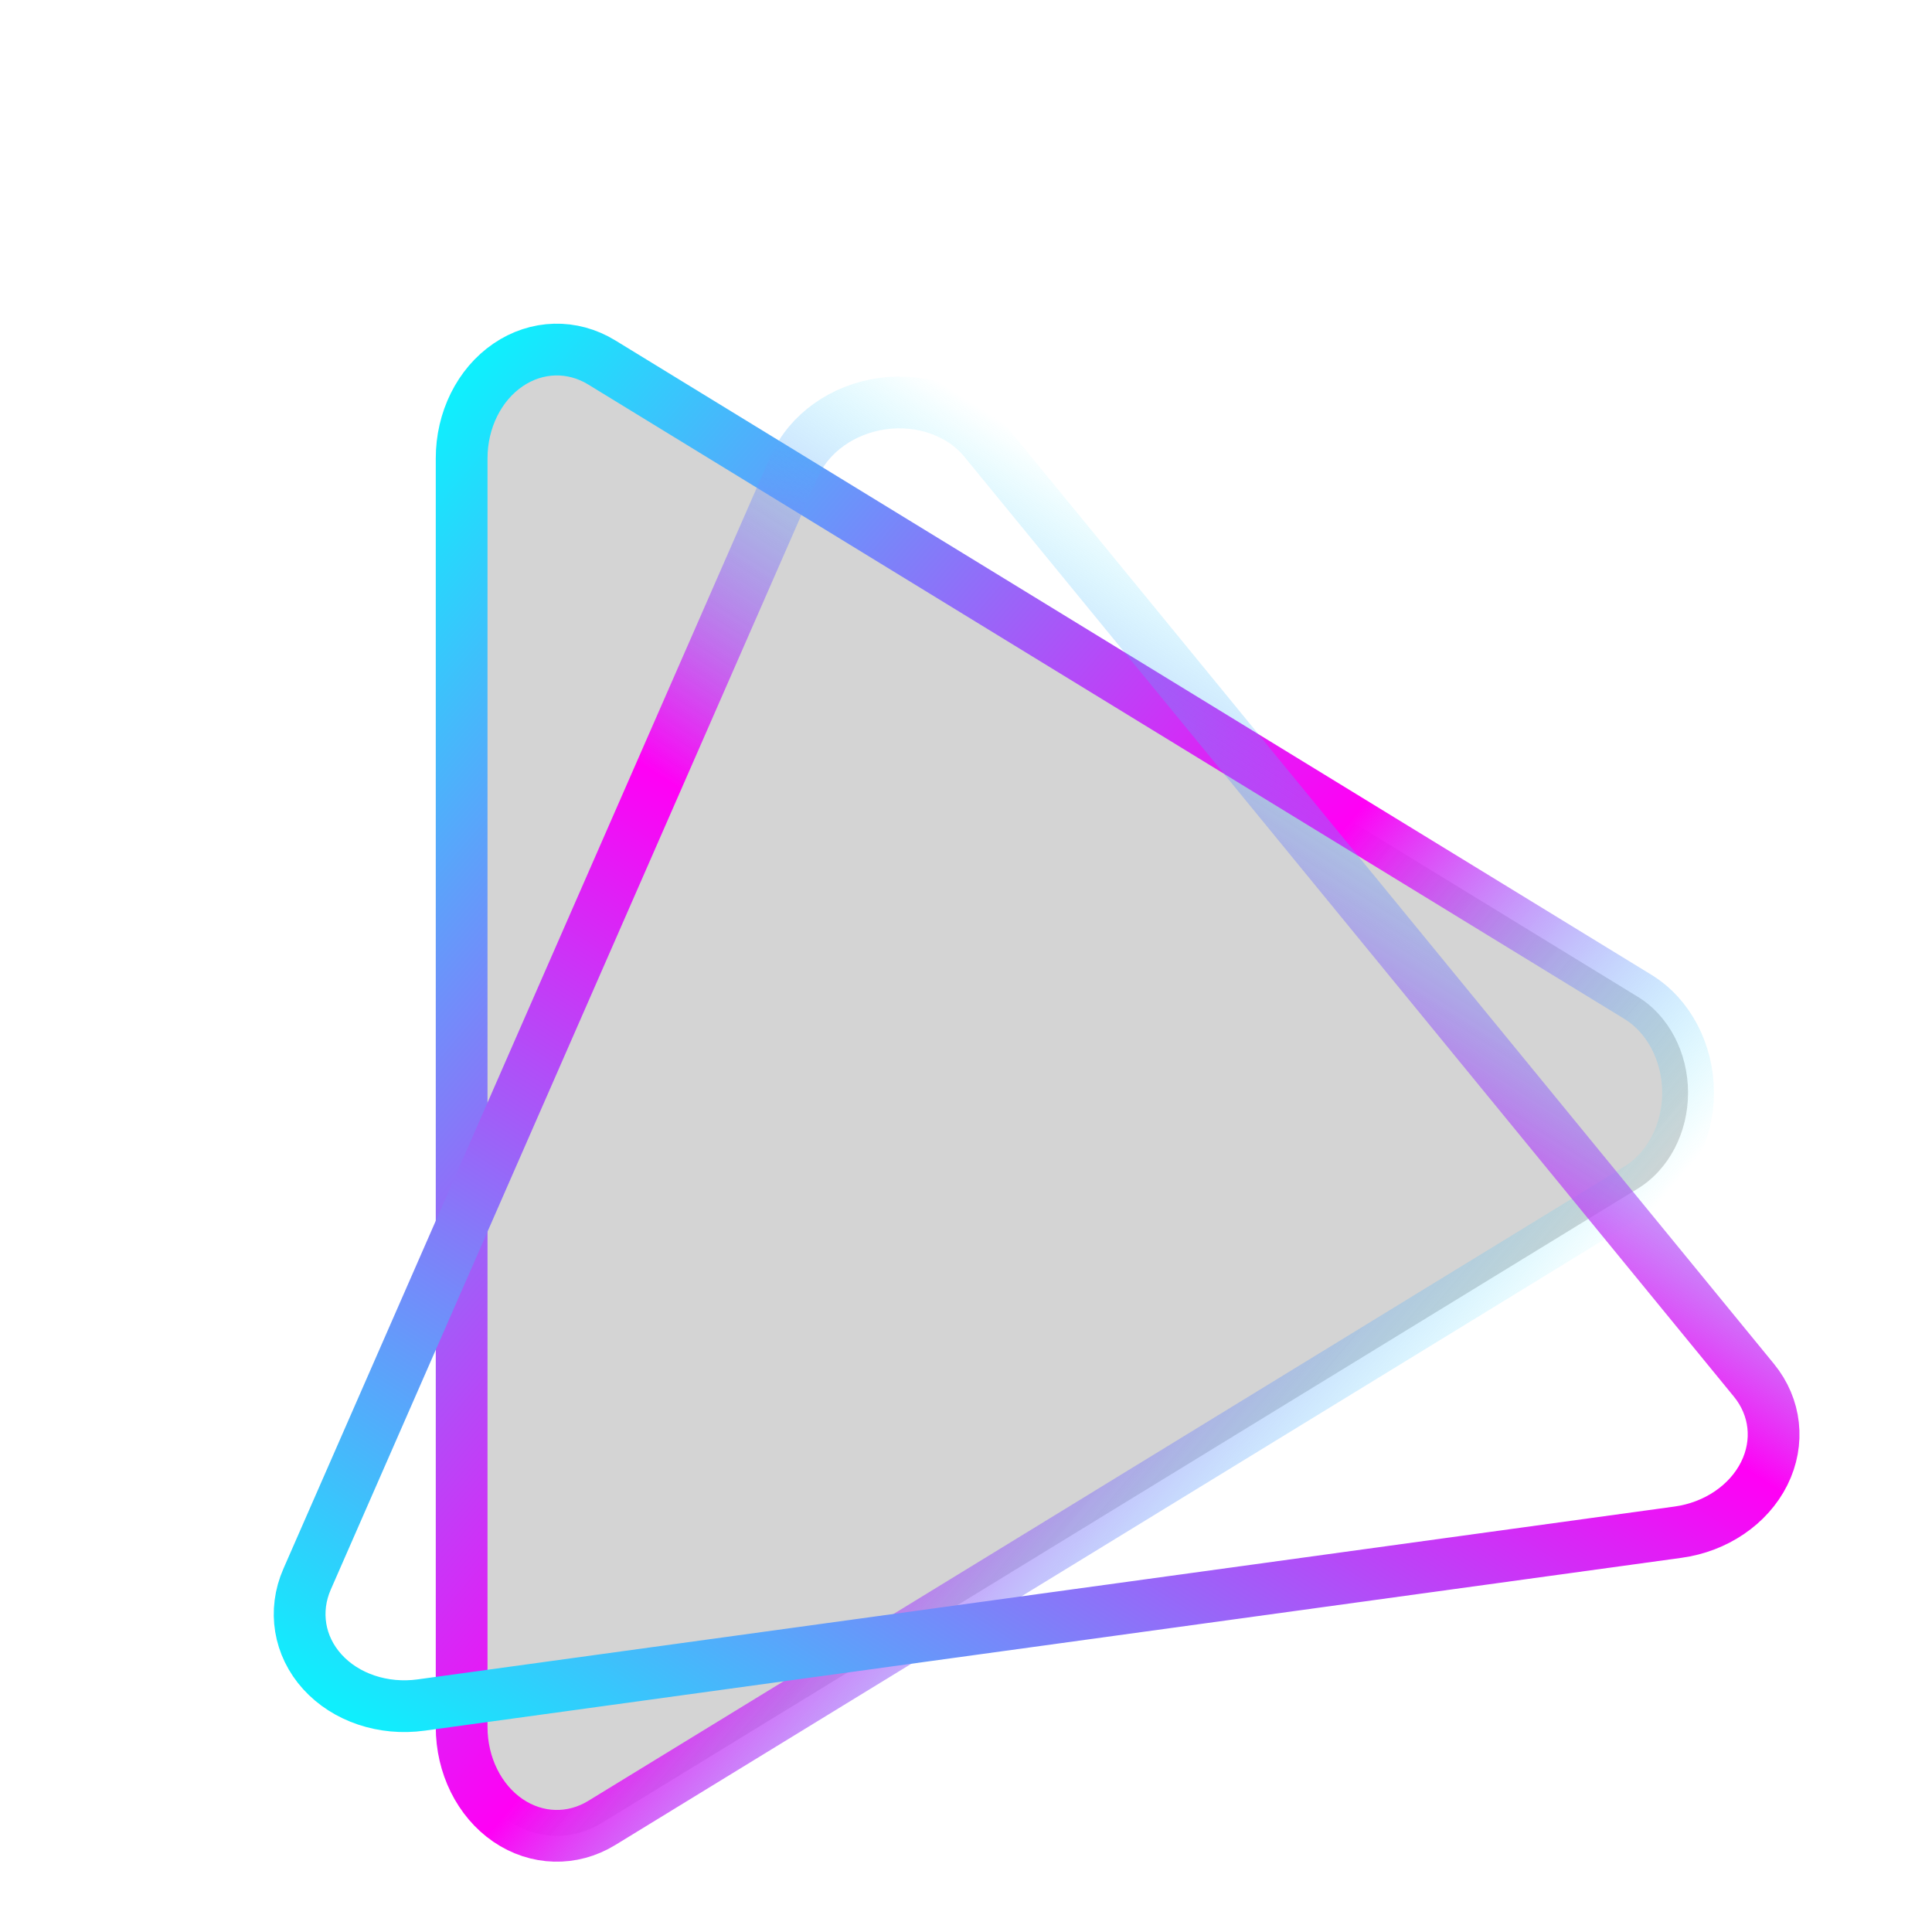 <svg width="56" height="56" viewBox="0 0 56 56" fill="none" xmlns="http://www.w3.org/2000/svg">
<g clip-path="url(#clip0_767_654)">
<g filter="url(#filter0_d_767_654)">
<path fill-rule="evenodd" clip-rule="evenodd" d="M13.381 9.286V46.058C13.38 47.167 13.89 48.195 14.723 48.765C15.556 49.334 16.589 49.362 17.444 48.838L47.473 30.452C48.37 29.903 48.929 28.834 48.929 27.672C48.929 26.51 48.37 25.442 47.473 24.893L17.444 6.507C16.589 5.982 15.556 6.01 14.723 6.58C13.89 7.149 13.38 8.177 13.381 9.286Z" fill="#1D1D1D" fill-opacity="0.19" stroke="url(#paint0_linear_767_654)" stroke-width="1.5" stroke-linecap="round" stroke-linejoin="round"/>
</g>
<g filter="url(#filter1_d_767_654)">
<path fill-rule="evenodd" clip-rule="evenodd" d="M12.208 45.421L48.638 40.411C49.736 40.261 50.685 39.615 51.136 38.713C51.587 37.81 51.474 36.783 50.838 36.007L28.532 8.763C27.866 7.95 26.732 7.541 25.581 7.699C24.429 7.858 23.447 8.557 23.025 9.52L8.901 41.773C8.498 42.692 8.666 43.712 9.344 44.459C10.022 45.207 11.11 45.572 12.208 45.421Z" stroke="url(#paint1_linear_767_654)" stroke-width="1.5" stroke-linecap="round" stroke-linejoin="round"/>
</g>
</g>
<defs>
<filter id="filter0_d_767_654" x="5.079" y="2.443" width="52.152" height="58.459" filterUnits="userSpaceOnUse" color-interpolation-filters="sRGB">
<feFlood flood-opacity="0" result="BackgroundImageFix"/>
<feColorMatrix in="SourceAlpha" type="matrix" values="0 0 0 0 0 0 0 0 0 0 0 0 0 0 0 0 0 0 127 0" result="hardAlpha"/>
<feOffset dy="4"/>
<feGaussianBlur stdDeviation="2"/>
<feColorMatrix type="matrix" values="0 0 0 0 0 0 0 0 0 0 0 0 0 0 0 0 0 0 0.25 0"/>
<feBlend mode="normal" in2="BackgroundImageFix" result="effect1_dropShadow_767_654"/>
<feBlend mode="normal" in="SourceGraphic" in2="effect1_dropShadow_767_654" result="shape"/>
</filter>
<filter id="filter1_d_767_654" x="-4" y="0" width="64.003" height="58.614" filterUnits="userSpaceOnUse" color-interpolation-filters="sRGB">
<feFlood flood-opacity="0" result="BackgroundImageFix"/>
<feColorMatrix in="SourceAlpha" type="matrix" values="0 0 0 0 0 0 0 0 0 0 0 0 0 0 0 0 0 0 127 0" result="hardAlpha"/>
<feOffset dy="4"/>
<feGaussianBlur stdDeviation="2"/>
<feColorMatrix type="matrix" values="0 0 0 0 0 0 0 0 0 0 0 0 0 0 0 0 0 0 0.25 0"/>
<feBlend mode="normal" in2="BackgroundImageFix" result="effect1_dropShadow_767_654"/>
<feBlend mode="normal" in="SourceGraphic" in2="effect1_dropShadow_767_654" result="shape"/>
</filter>
<linearGradient id="paint0_linear_767_654" x1="14.283" y1="6.132" x2="55.284" y2="41.011" gradientUnits="userSpaceOnUse">
<stop stop-color="#0FEFFD"/>
<stop offset="0.516" stop-color="#FF00F5"/>
<stop offset="0.776" stop-color="#0FEFFD" stop-opacity="0"/>
</linearGradient>
<linearGradient id="paint1_linear_767_654" x1="8.961" y1="44.956" x2="37.93" y2="-0.414" gradientUnits="userSpaceOnUse">
<stop stop-color="#0FEFFD"/>
<stop offset="0.516" stop-color="#FF00F5"/>
<stop offset="0.776" stop-color="#0FEFFD" stop-opacity="0"/>
</linearGradient>
<clipPath id="clip0_767_654">
<rect width="56" height="56" fill="white"/>
</clipPath>
</defs>
</svg>
